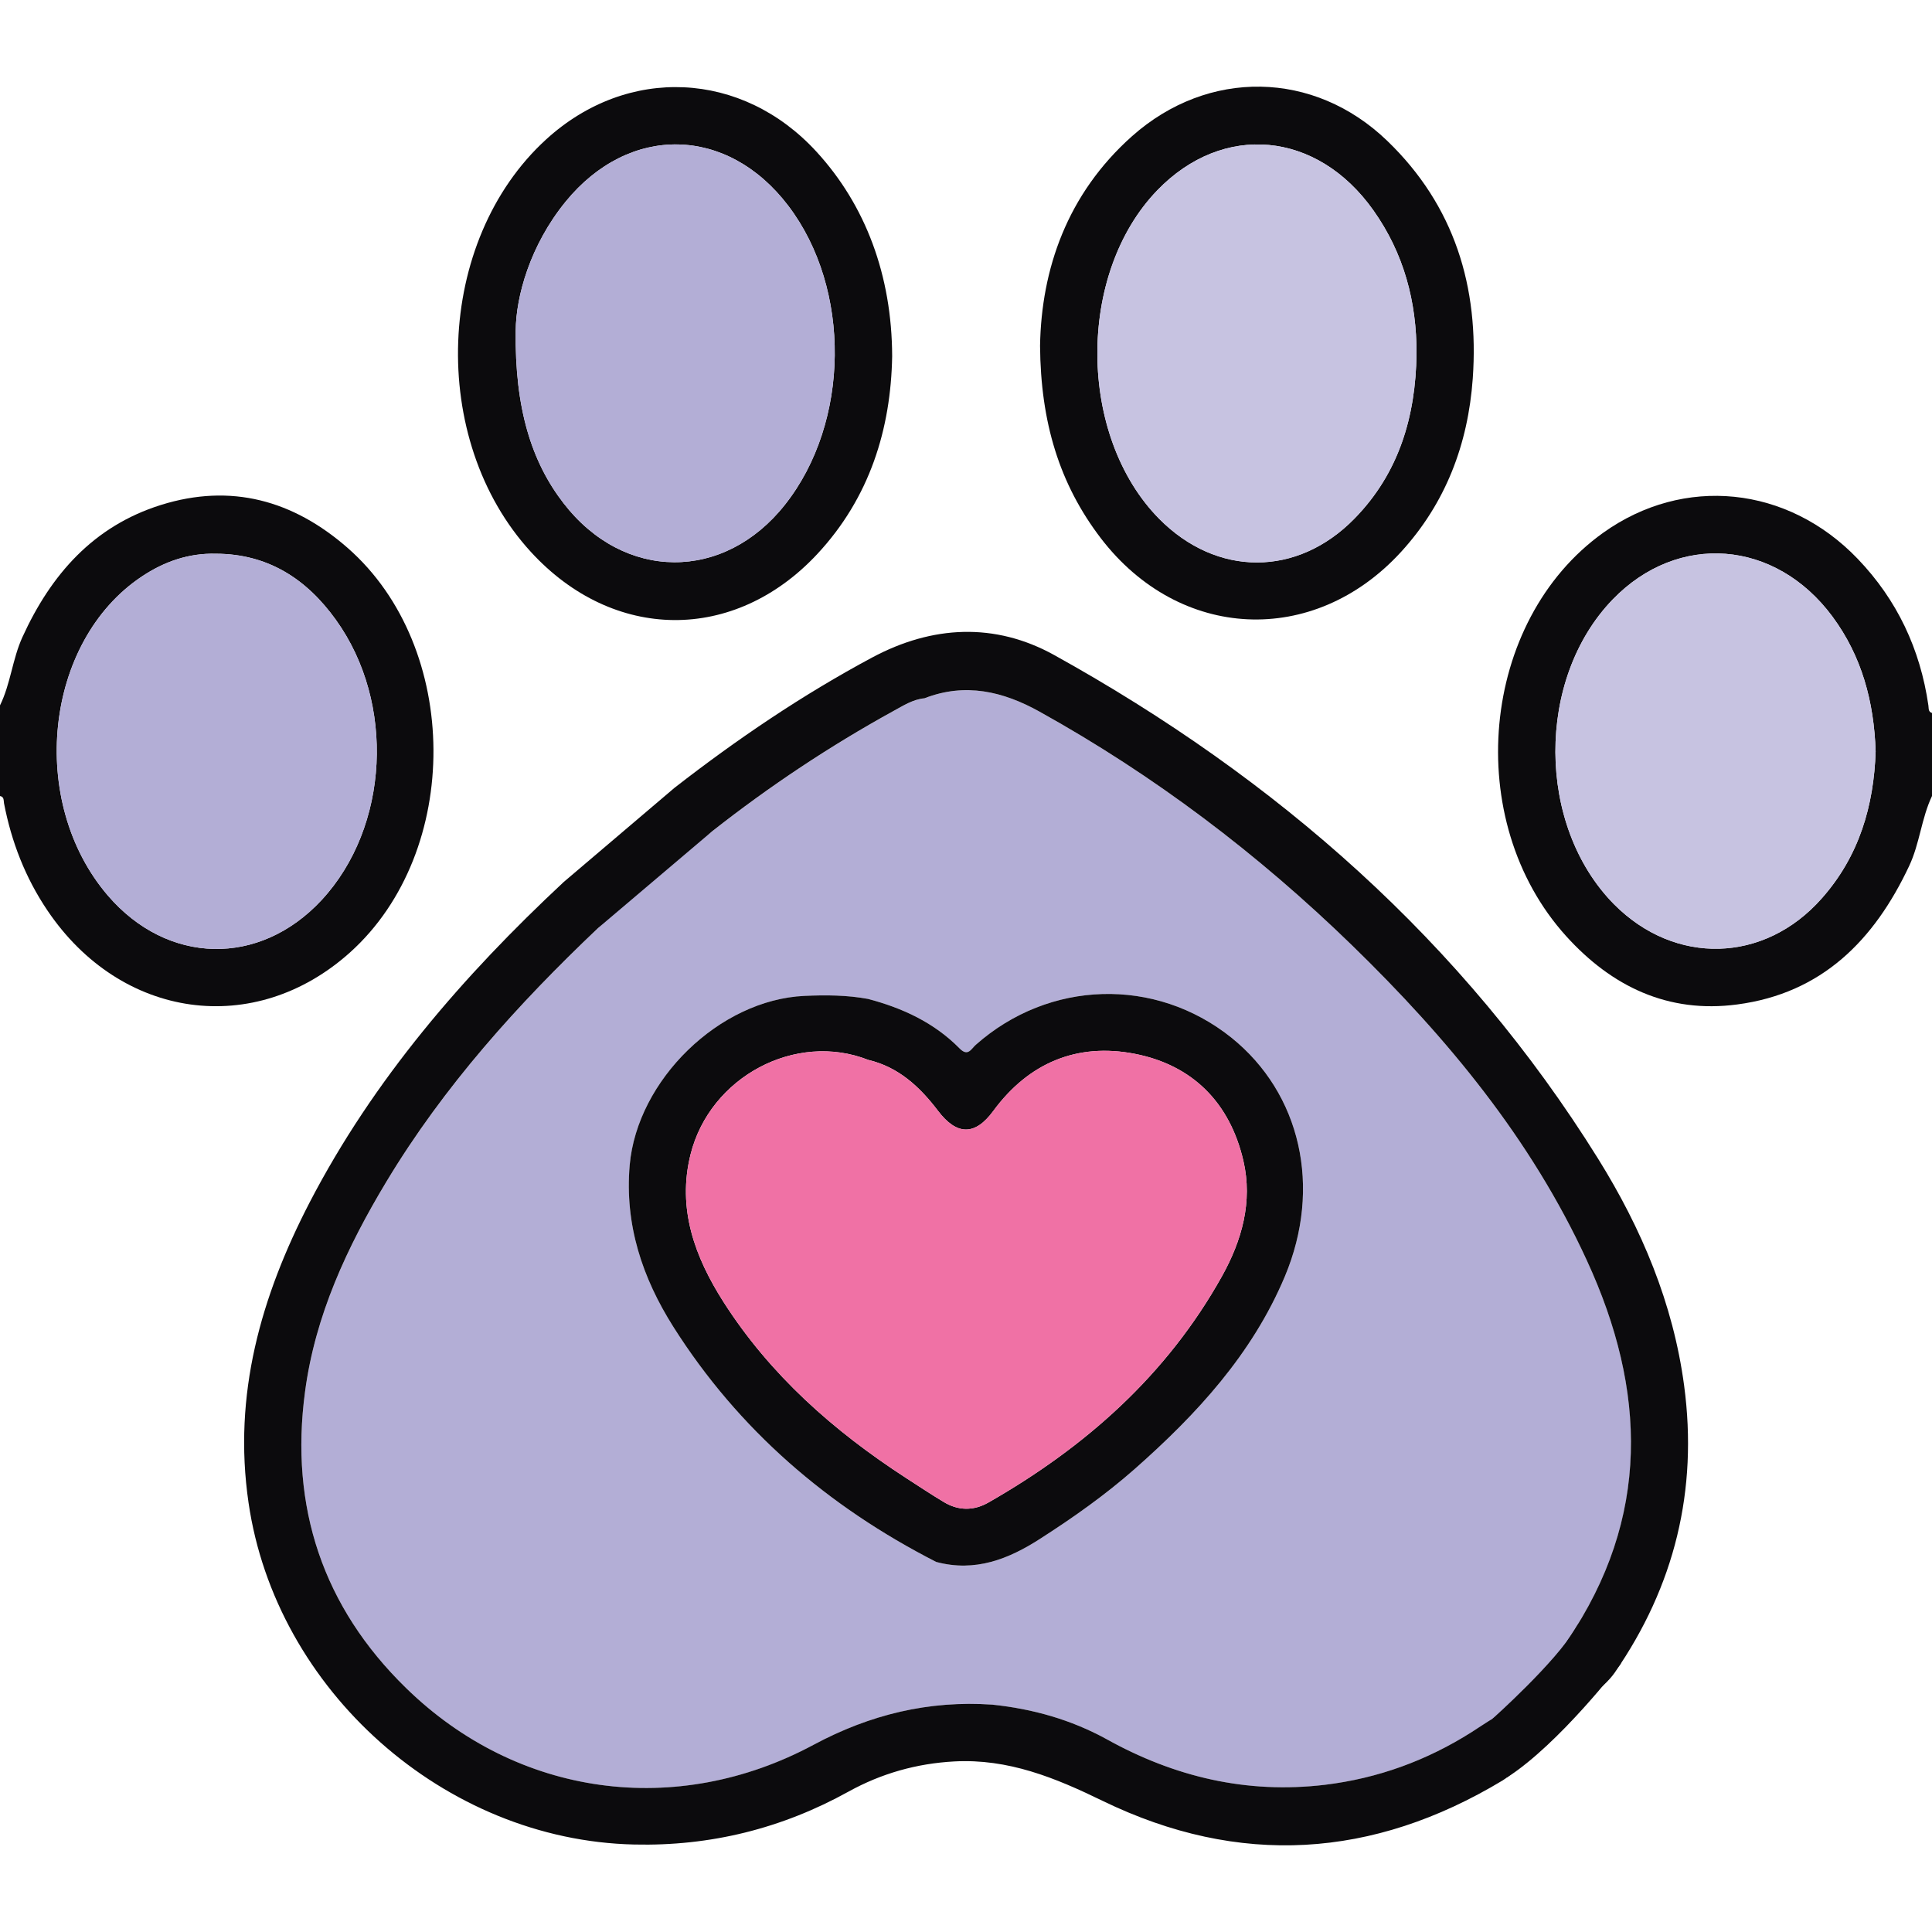 <?xml version="1.0" encoding="utf-8"?>
<!-- Generator: Adobe Illustrator 16.0.0, SVG Export Plug-In . SVG Version: 6.00 Build 0)  -->
<!DOCTYPE svg PUBLIC "-//W3C//DTD SVG 1.1//EN" "http://www.w3.org/Graphics/SVG/1.1/DTD/svg11.dtd">
<svg version="1.1" id="Layer_1" xmlns="http://www.w3.org/2000/svg" xmlns:xlink="http://www.w3.org/1999/xlink" x="0px" y="0px"
	 width="64px" height="64px" viewBox="0 0 64 64" enable-background="new 0 0 64 64" xml:space="preserve">
<g>
	<path fill-rule="evenodd" clip-rule="evenodd" fill="#0C0B0D" d="M64,26.369c-0.352,0.74-0.406,1.576-0.758,2.32
		c-1.156,2.457-2.889,4.215-5.695,4.585c-2.289,0.305-4.156-0.595-5.664-2.261c-3.467-3.832-2.85-10.449,1.223-13.363
		c2.668-1.908,6.111-1.561,8.434,0.863c1.305,1.361,2.07,2.99,2.34,4.852c0.016,0.098-0.012,0.213,0.121,0.254
		C64,24.537,64,25.453,64,26.369z M62.133,24.89c-0.055-1.654-0.461-3.154-1.432-4.467c-1.891-2.551-5.117-2.8-7.279-0.564
		c-2.547,2.637-2.527,7.49,0.043,10.094c2.02,2.037,4.979,1.957,6.877-0.186C61.592,28.361,62.074,26.685,62.133,24.89z"/>
	<path fill-rule="evenodd" clip-rule="evenodd" fill="#0C0B0D" d="M0,23.367c0.352-0.717,0.41-1.529,0.742-2.26
		c0.946-2.076,2.353-3.677,4.584-4.378c2.325-0.73,4.389-0.156,6.193,1.424c3.756,3.292,3.791,10.056,0.078,13.396
		c-3.161,2.839-7.592,2.224-10.026-1.389c-0.732-1.084-1.192-2.273-1.438-3.551C0.116,26.513,0.141,26.396,0,26.369
		C0,25.369,0,24.371,0,23.367z M7.155,18.343c-0.907-0.023-1.717,0.261-2.458,0.755c-3.228,2.153-3.791,7.458-1.123,10.569
		c1.979,2.301,5.025,2.363,7.082,0.146c2.235-2.416,2.45-6.527,0.472-9.279C10.156,19.178,8.877,18.349,7.155,18.343z"/>
	<path fill-rule="evenodd" clip-rule="evenodd" fill="#B3AED6" d="M51.922,54.349c2.762-4.064,2.631-8.293,0.648-12.59
		c-1.848-4.025-4.627-7.375-7.777-10.439c-3.117-3.029-6.553-5.631-10.355-7.744c-1.207-0.672-2.461-0.969-3.81-0.443
		c-0.383,0.035-0.699,0.242-1.023,0.418c-2.114,1.164-4.118,2.498-6.014,3.99c-0.523,0.41-1.009,0.547-1.579,0.158
		c-0.766,0.326-1.238,1.047-1.934,1.465c0.395,0.762,0.371,0.975-0.263,1.578c-2.665,2.527-5.11,5.244-7.014,8.404
		c-1.302,2.162-2.36,4.428-2.696,6.965c-0.512,3.816,0.597,7.127,3.345,9.807c3.695,3.611,8.96,4.322,13.505,1.881
		c1.864-1,3.814-1.475,5.92-1.328c1.332,0.139,2.604,0.494,3.779,1.141c2.258,1.256,4.65,1.82,7.236,1.514
		c1.756-0.213,3.373-0.803,4.865-1.748c0.691-0.438,0.996-0.398,1.59,0.148c0.557-0.6,1.111-1.205,1.67-1.807
		C51.684,55.28,51.594,54.831,51.922,54.349z M42.563,42.284c-1.082,2.574-2.924,4.57-4.982,6.385
		c-0.969,0.852-2.02,1.596-3.107,2.293c-1.062,0.689-2.172,1.125-3.461,0.779c-3.588-1.834-6.546-4.377-8.707-7.789
		c-1.027-1.625-1.617-3.383-1.445-5.361c0.25-2.813,2.966-5.471,5.787-5.601c0.707-0.031,1.411-0.029,2.11,0.101
		c1.141,0.301,2.188,0.785,3.028,1.637c0.281,0.289,0.387,0.016,0.539-0.117c2.432-2.154,5.947-2.253,8.465-0.24
		C43.09,36.22,43.801,39.333,42.563,42.284z"/>
	<path fill-rule="evenodd" clip-rule="evenodd" fill="#0C0B0D" d="M55.789,45.901c-0.363-2.723-1.41-5.203-2.848-7.514
		c-4.482-7.197-10.652-12.603-18.018-16.687c-1.967-1.09-4.045-0.982-6.03,0.08c-2.313,1.238-4.479,2.707-6.55,4.318l-3.669,3.119
		c-3.337,3.113-6.295,6.533-8.413,10.607C8.647,42.94,7.709,46.2,8.233,49.778c0.901,6.205,6.482,11.184,12.774,11.324
		c2.524,0.059,4.893-0.529,7.104-1.754c1.086-0.6,2.25-0.93,3.497-0.998c1.79-0.098,3.35,0.541,4.924,1.309
		c4.518,2.191,8.949,1.908,13.242-0.678c0.549-0.329,1.707-1.669,1.579-2.367c-0.047-0.009-0.098-0.01-0.142-0.028
		c-0.037-0.049-0.057-0.111-0.069-0.18c-0.65-0.24-1.765,0.575-2.388,0.97c-1.492,0.945-3.109,1.535-4.865,1.748
		c-2.586,0.307-4.979-0.258-7.236-1.514c-1.176-0.646-2.447-1.002-3.779-1.141c-2.105-0.146-4.056,0.328-5.92,1.328
		c-4.545,2.441-9.81,1.73-13.505-1.881c-2.748-2.68-3.856-5.99-3.345-9.807c0.336-2.537,1.395-4.803,2.696-6.965
		c1.903-3.16,4.349-5.877,7.014-8.404l3.775-3.201c1.896-1.492,3.899-2.826,6.014-3.99c0.324-0.176,0.641-0.383,1.023-0.418
		c1.349-0.525,2.603-0.229,3.81,0.443c3.803,2.113,7.238,4.715,10.355,7.744c3.15,3.064,5.93,6.414,7.777,10.439
		c1.982,4.297,2.113,8.525-0.648,12.59c-0.292,0.429-0.883,1.514-0.778,2.058c0.071,0.026,0.142,0.056,0.2,0.109
		c0.012,0.029,0.005,0.067,0.011,0.099c0.726,0.147,1.774-0.685,2.134-1.201C55.473,52.544,56.252,49.364,55.789,45.901z"/>
	<path fill-rule="evenodd" clip-rule="evenodd" fill="#0C0B0D" d="M29.554,11.805c-0.043,2.399-0.738,4.68-2.485,6.553
		c-2.747,2.941-6.752,2.902-9.479-0.071c-3.42-3.723-3.178-10.313,0.504-13.671c2.692-2.456,6.49-2.28,8.955,0.412
		C28.671,6.797,29.546,9.12,29.554,11.805z M17.084,10.953c-0.035,2.579,0.527,4.35,1.583,5.715c1.997,2.59,5.314,2.612,7.339,0.047
		c2.153-2.724,2.2-7.144,0.109-9.896c-2.017-2.655-5.268-2.722-7.378-0.139C17.558,8.126,17.092,9.822,17.084,10.953z"/>
	<path fill-rule="evenodd" clip-rule="evenodd" fill="#0C0B0D" d="M34.453,11.455c0.043-2.532,0.893-5.027,3.049-6.945
		c2.518-2.237,6.025-2.185,8.453,0.156c2.227,2.145,3.047,4.841,2.832,7.874c-0.156,2.172-0.895,4.128-2.383,5.751
		c-2.889,3.148-7.332,2.935-9.934-0.457C35.092,16.033,34.473,13.987,34.453,11.455z M46.924,11.725
		c0.008-1.73-0.42-3.333-1.426-4.754c-1.865-2.637-4.982-2.923-7.16-0.668c-2.676,2.769-2.641,8.146,0.063,10.885
		c1.904,1.924,4.572,1.932,6.471-0.012C46.346,15.668,46.896,13.788,46.924,11.725z"/>
	<path fill-rule="evenodd" clip-rule="evenodd" fill="#C7C3E1" d="M62.133,24.89c-0.059,1.795-0.541,3.471-1.791,4.877
		c-1.898,2.143-4.857,2.223-6.877,0.186c-2.57-2.604-2.59-7.457-0.043-10.094c2.162-2.236,5.389-1.987,7.279,0.564
		C61.672,21.736,62.078,23.236,62.133,24.89z"/>
	<path fill-rule="evenodd" clip-rule="evenodd" fill="#B3AED6" d="M7.155,18.343c1.722,0.006,3.001,0.835,3.973,2.192
		c1.979,2.752,1.764,6.863-0.472,9.279c-2.057,2.217-5.104,2.154-7.082-0.146c-2.668-3.111-2.104-8.416,1.123-10.569
		C5.438,18.604,6.248,18.319,7.155,18.343z"/>
	<path fill-rule="evenodd" clip-rule="evenodd" fill="#0C0B0D" d="M31.012,51.741c-3.588-1.834-6.546-4.377-8.707-7.789
		c-1.027-1.625-1.617-3.383-1.445-5.361c0.25-2.813,2.966-5.471,5.787-5.601c0.707-0.031,1.411-0.029,2.11,0.101
		c1.141,0.301,2.188,0.785,3.028,1.637c0.281,0.289,0.387,0.016,0.539-0.117c2.432-2.154,5.947-2.253,8.465-0.24
		c2.301,1.85,3.012,4.963,1.773,7.914c-1.082,2.574-2.924,4.57-4.982,6.385c-0.969,0.852-2.02,1.596-3.107,2.293
		C33.411,51.651,32.301,52.087,31.012,51.741z M28.761,35.11c-2.403-0.945-5.24,0.557-5.885,3.129
		c-0.45,1.801,0.141,3.4,1.089,4.887c1.545,2.42,3.65,4.277,6.042,5.83c0.418,0.268,0.829,0.545,1.255,0.799
		c0.484,0.293,0.988,0.297,1.477,0.02c3.221-1.84,5.912-4.225,7.738-7.494c0.66-1.184,1.027-2.471,0.711-3.83
		c-0.445-1.918-1.678-3.166-3.592-3.541c-1.914-0.373-3.518,0.295-4.693,1.893c-0.605,0.824-1.207,0.816-1.832-0.008
		C30.468,36.001,29.765,35.347,28.761,35.11z"/>
	<path fill-rule="evenodd" clip-rule="evenodd" fill="#B3AED6" d="M17.084,10.953c0.008-1.131,0.474-2.827,1.653-4.273
		c2.11-2.583,5.361-2.517,7.378,0.139c2.091,2.753,2.044,7.173-0.109,9.896c-2.024,2.565-5.342,2.543-7.339-0.047
		C17.611,15.303,17.049,13.532,17.084,10.953z"/>
	<path fill-rule="evenodd" clip-rule="evenodd" fill="#C7C3E1" d="M46.924,11.725c-0.027,2.063-0.578,3.943-2.053,5.451
		c-1.898,1.944-4.566,1.936-6.471,0.012c-2.703-2.739-2.738-8.116-0.063-10.885c2.178-2.255,5.295-1.969,7.16,0.668
		C46.504,8.392,46.932,9.994,46.924,11.725z"/>
	<path fill-rule="evenodd" clip-rule="evenodd" fill="#F071A5" d="M41.188,38.45c-0.445-1.918-1.678-3.166-3.592-3.541
		c-1.914-0.373-3.518,0.295-4.693,1.893c-0.605,0.824-1.207,0.816-1.832-0.008c-0.603-0.793-1.306-1.447-2.31-1.684
		c-2.403-0.945-5.24,0.557-5.885,3.129c-0.45,1.801,0.141,3.4,1.089,4.887c1.545,2.42,3.65,4.277,6.042,5.83
		c0.418,0.268,0.829,0.545,1.255,0.799c0.484,0.293,0.988,0.297,1.477,0.02c3.221-1.84,5.912-4.225,7.738-7.494
		C41.137,41.097,41.504,39.81,41.188,38.45z"/>
</g>
<path fill-rule="evenodd" clip-rule="evenodd" fill="#0C0B0D" d="M49.442,56.936c0,0,2.125-1.897,2.745-2.992
	s1.506,1.165,1.506,1.165s-2.033,2.659-3.777,3.775L49.442,56.936z"/>
</svg>
